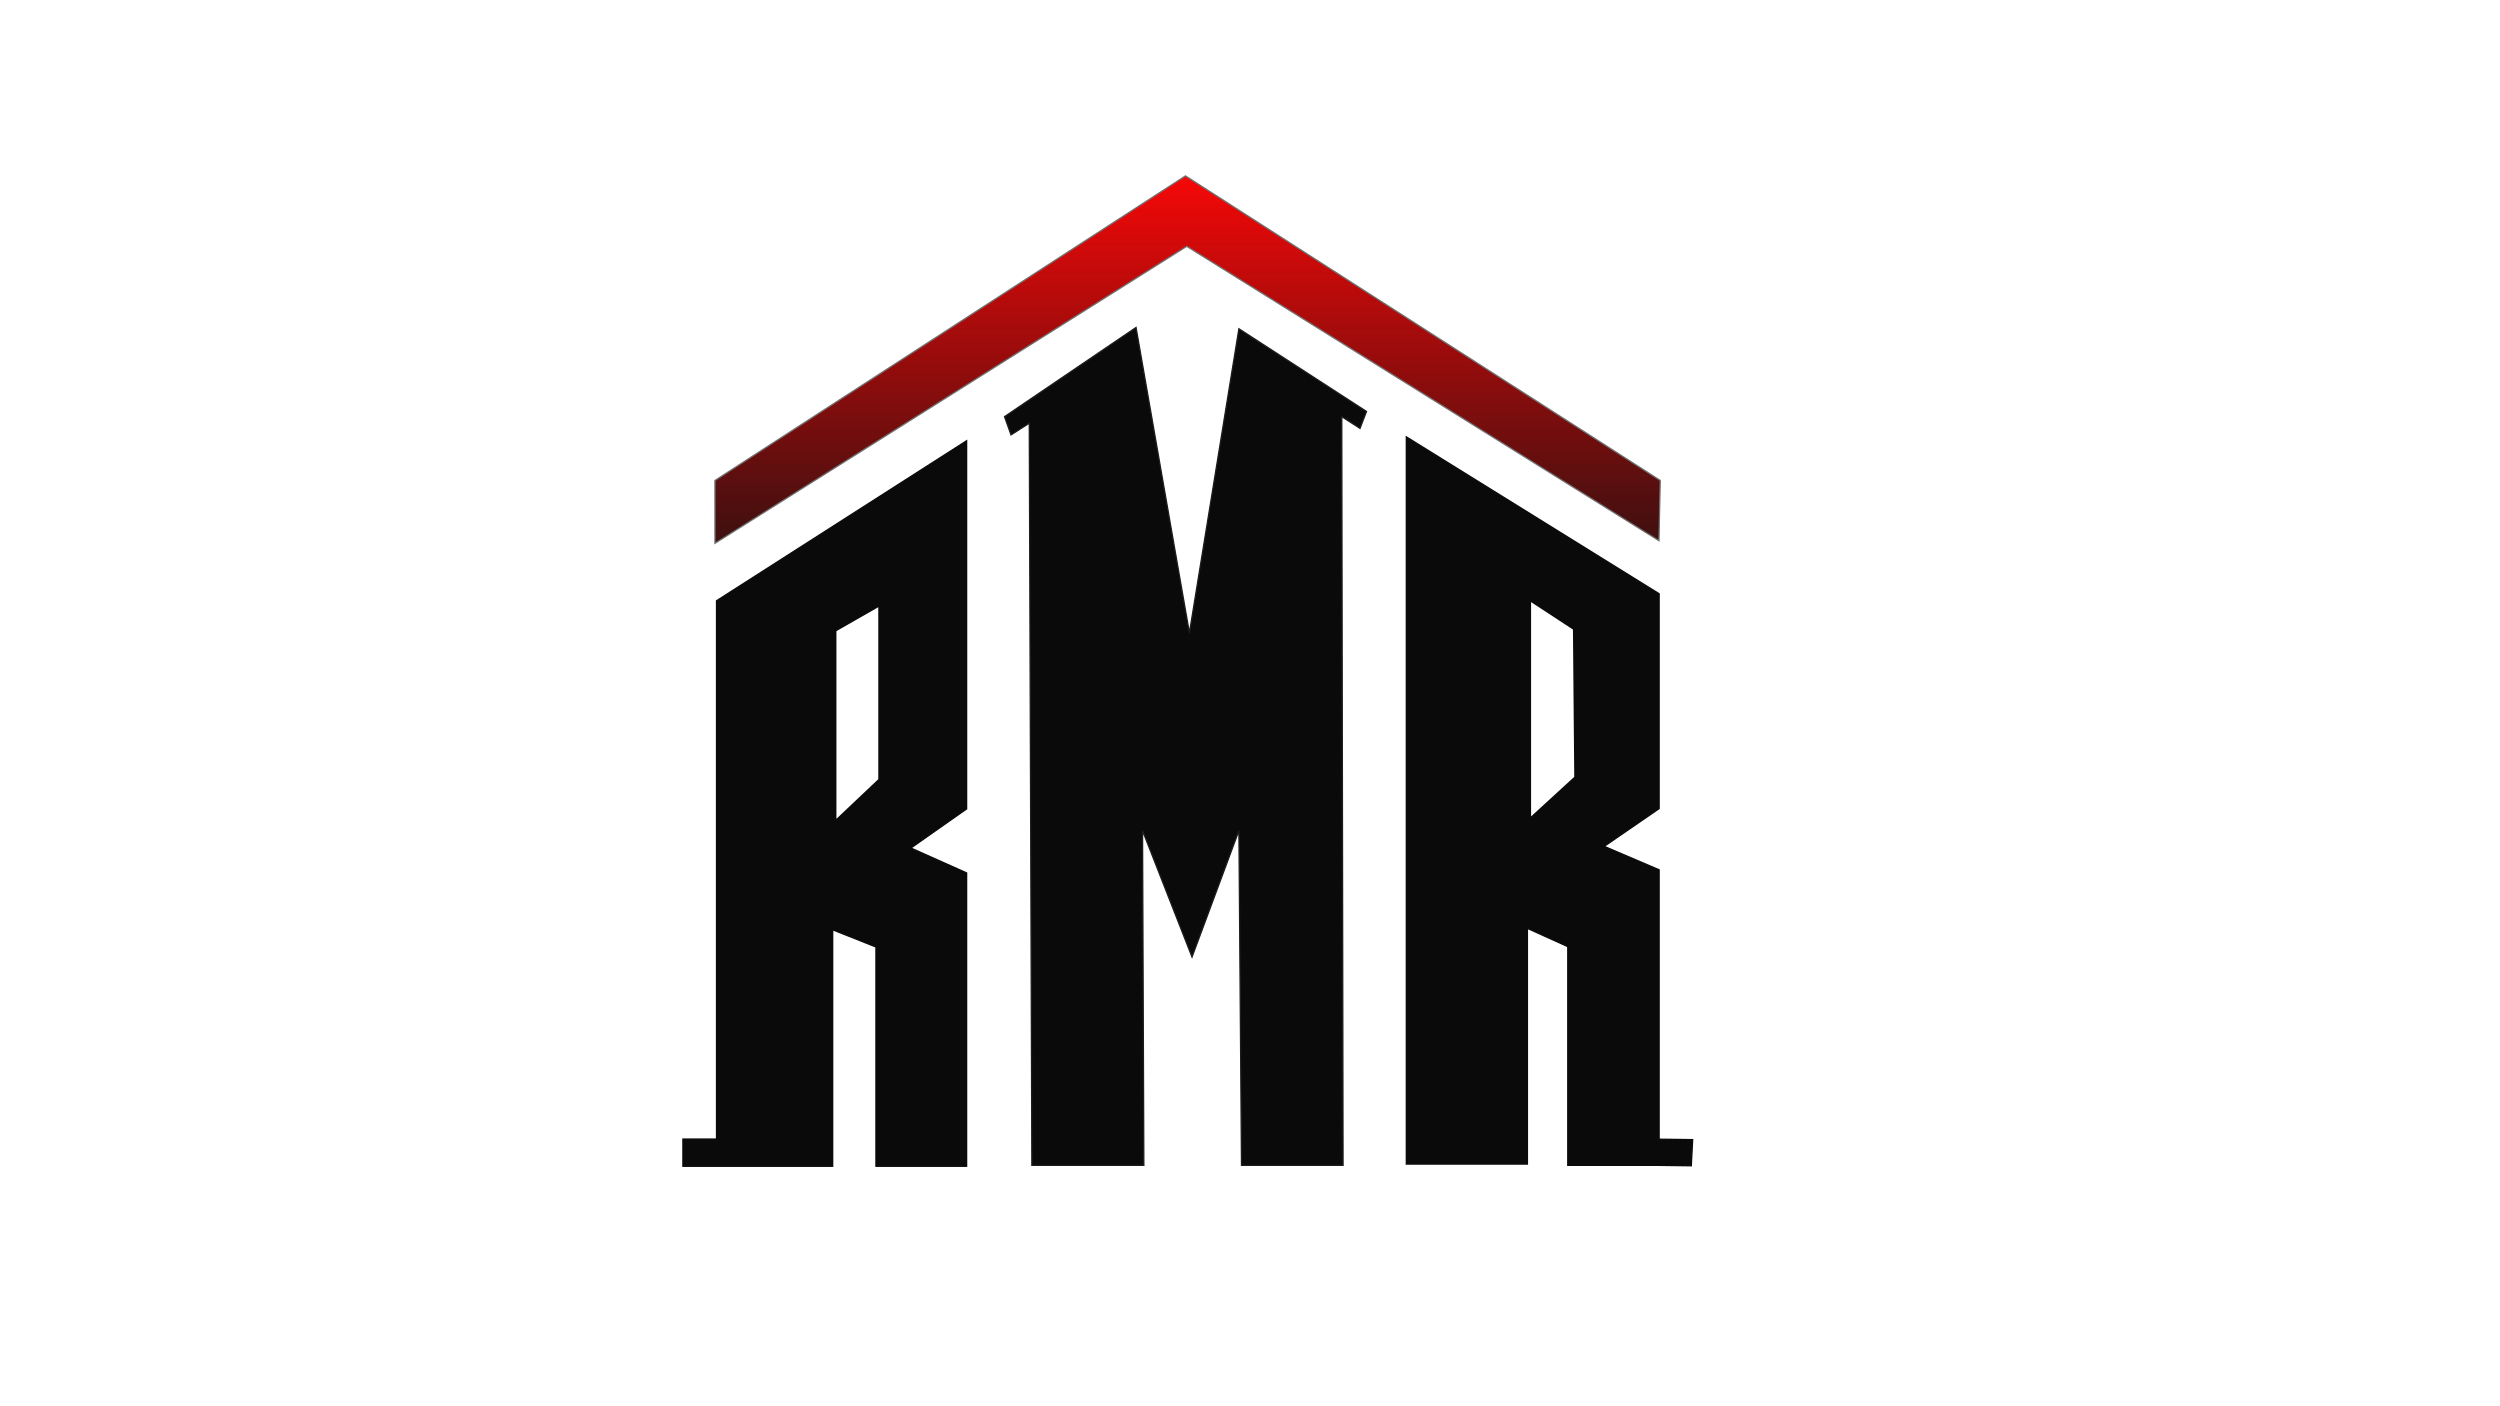 <svg xmlns="http://www.w3.org/2000/svg" xmlns:xlink="http://www.w3.org/1999/xlink" width="1920" height="1080" viewBox="0 0 1920 1080">
  <rect x="0" y="0" width="1920" height="1080" fill="#333333" stroke="none"/>
  <defs>
    <linearGradient id="linear-gradient" x1="0.5" x2="0.5" y2="1" gradientUnits="objectBoundingBox">
      <stop offset="0" stop-color="#f60808"/>
      <stop offset="1" stop-color="#330303" stop-opacity="0.949"/>
    </linearGradient>
    <clipPath id="clip-Web_1920_5">
      <rect width="1920" height="1080"/>
    </clipPath>
  </defs>
  <g id="Web_1920_5" data-name="Web 1920 – 5" clip-path="url(#clip-Web_1920_5)">
    <rect width="1920" height="1080" fill="#fff"/>
    <g id="Group_18" data-name="Group 18">
      <g id="Group_17" data-name="Group 17">
        <g id="Group_16" data-name="Group 16" transform="translate(-17.848 1)">
          <path id="Path_18" data-name="Path 18" d="M548.323,793.806h25.81V380.385l192.082-122.9V540.246l-42.786,30.041L766.214,589.4V814.714H696.573V646.3l-33.227-13.2V814.714H548.323Z" transform="translate(-6 80)" fill="#0a0a0a" stroke="#0a0a0a" stroke-width="1"/>
          <path id="Path_20" data-name="Path 20" d="M2825.025,77l5,14,14-9,2,570.005h86l-1-257,38,97,36-97,2,257h78l-1-575.005,14,9,5-13-98-63.52-38,233.521-41-234.521Z" transform="translate(-2035.709 242)" fill="#0a0a0a" stroke="#1d1d1d" stroke-width="1"/>
          <path id="Path_28" data-name="Path 28" d="M4602.426,632.553v20.119l-25.444,1,.052-20.12Z" transform="translate(-3245.204 1.675) rotate(3)" fill="#0a0a0a" stroke="#0a0a0a" stroke-width="1"/>
          <path id="Subtraction_2" data-name="Subtraction 2" d="M-4010.152-843.8V-987.913l32.137-18.364v132.06l-32.135,30.413Z" transform="translate(4670.375 1471.626)" fill="#fff"/>
          <path id="Path_31" data-name="Path 31" d="M5327.921,168l-1,46.25L4964.278-11.83,4601.937,216.253V168L4963.278-65.911Z" transform="translate(-4035 200)" stroke="#707070" stroke-width="1" fill="url(#linear-gradient)"/>
          <g id="Group_15" data-name="Group 15" transform="translate(1097.903 330.489)">
            <g id="Group_14" data-name="Group 14">
              <path id="Path_27" data-name="Path 27" d="M4507.214,214,4313.055,93.489V652.008h93v-181l31,14v168h70.158v-227l-42.157-18,42.157-29Z" transform="translate(-4313.055 -89.489)" fill="#0a0a0a" stroke="#0a0a0a" stroke-width="1"/>
            </g>
          </g>
          <path id="Subtraction_3" data-name="Subtraction 3" d="M-3521.652-843.436V-1008l32.137,21.065,1,113.137-33.135,30.359Z" transform="translate(4715.375 1469.422)" fill="#fff"/>
        </g>
      </g>
    </g>
  </g>
</svg>
